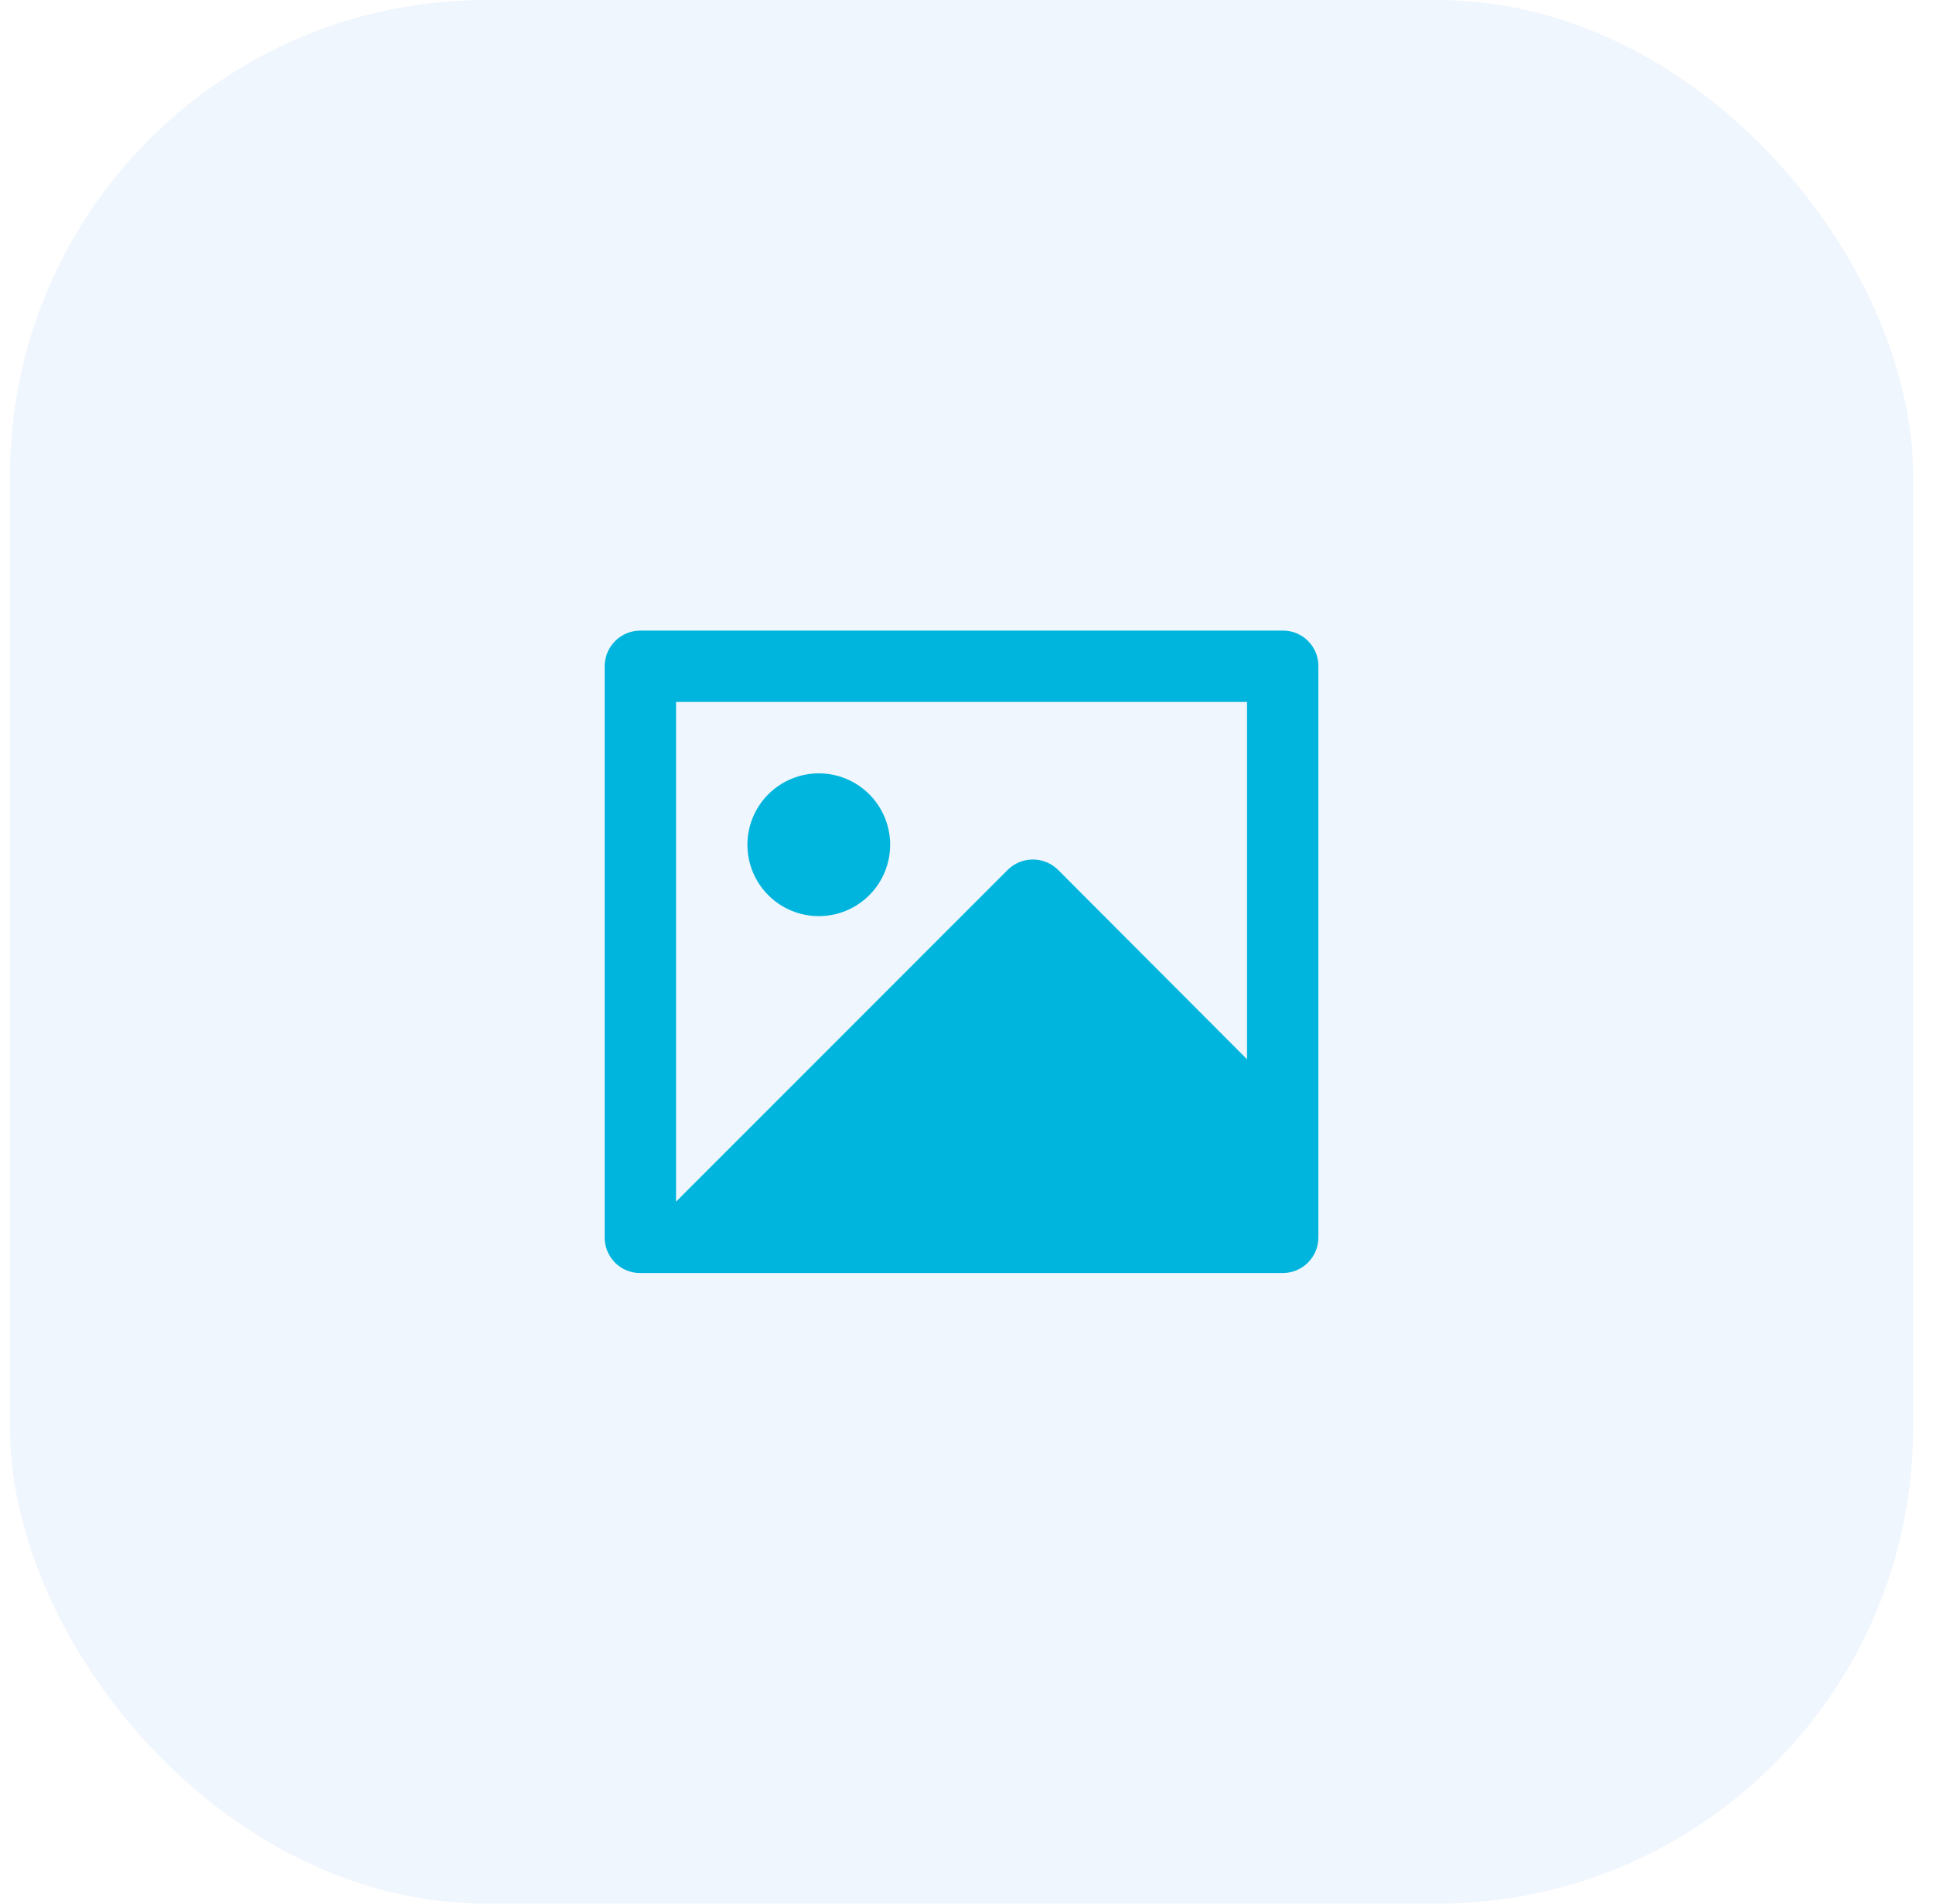 <svg width="65" height="64" viewBox="0 0 65 64" fill="none" xmlns="http://www.w3.org/2000/svg">
<rect x="0.333" width="64" height="64" rx="16" fill="#0073DD" fill-opacity="0.06"/>
<path d="M41.933 23.6H22.733V40.4L33.884 29.247C34.109 29.022 34.414 28.896 34.732 28.896C35.05 28.896 35.355 29.022 35.581 29.247L41.933 35.612V23.6ZM20.333 22.392C20.335 22.076 20.462 21.775 20.684 21.552C20.907 21.329 21.209 21.203 21.524 21.2H43.143C43.8 21.2 44.333 21.734 44.333 22.392V41.608C44.331 41.924 44.205 42.225 43.982 42.448C43.76 42.671 43.458 42.797 43.143 42.8H21.524C21.208 42.8 20.905 42.674 20.682 42.451C20.459 42.227 20.333 41.924 20.333 41.608V22.392ZM27.533 30.8C26.897 30.8 26.286 30.547 25.836 30.097C25.386 29.647 25.133 29.037 25.133 28.4C25.133 27.764 25.386 27.153 25.836 26.703C26.286 26.253 26.897 26 27.533 26C28.17 26 28.78 26.253 29.23 26.703C29.68 27.153 29.933 27.764 29.933 28.4C29.933 29.037 29.68 29.647 29.23 30.097C28.78 30.547 28.17 30.8 27.533 30.8Z" fill="#00B5DD"/>
</svg>
